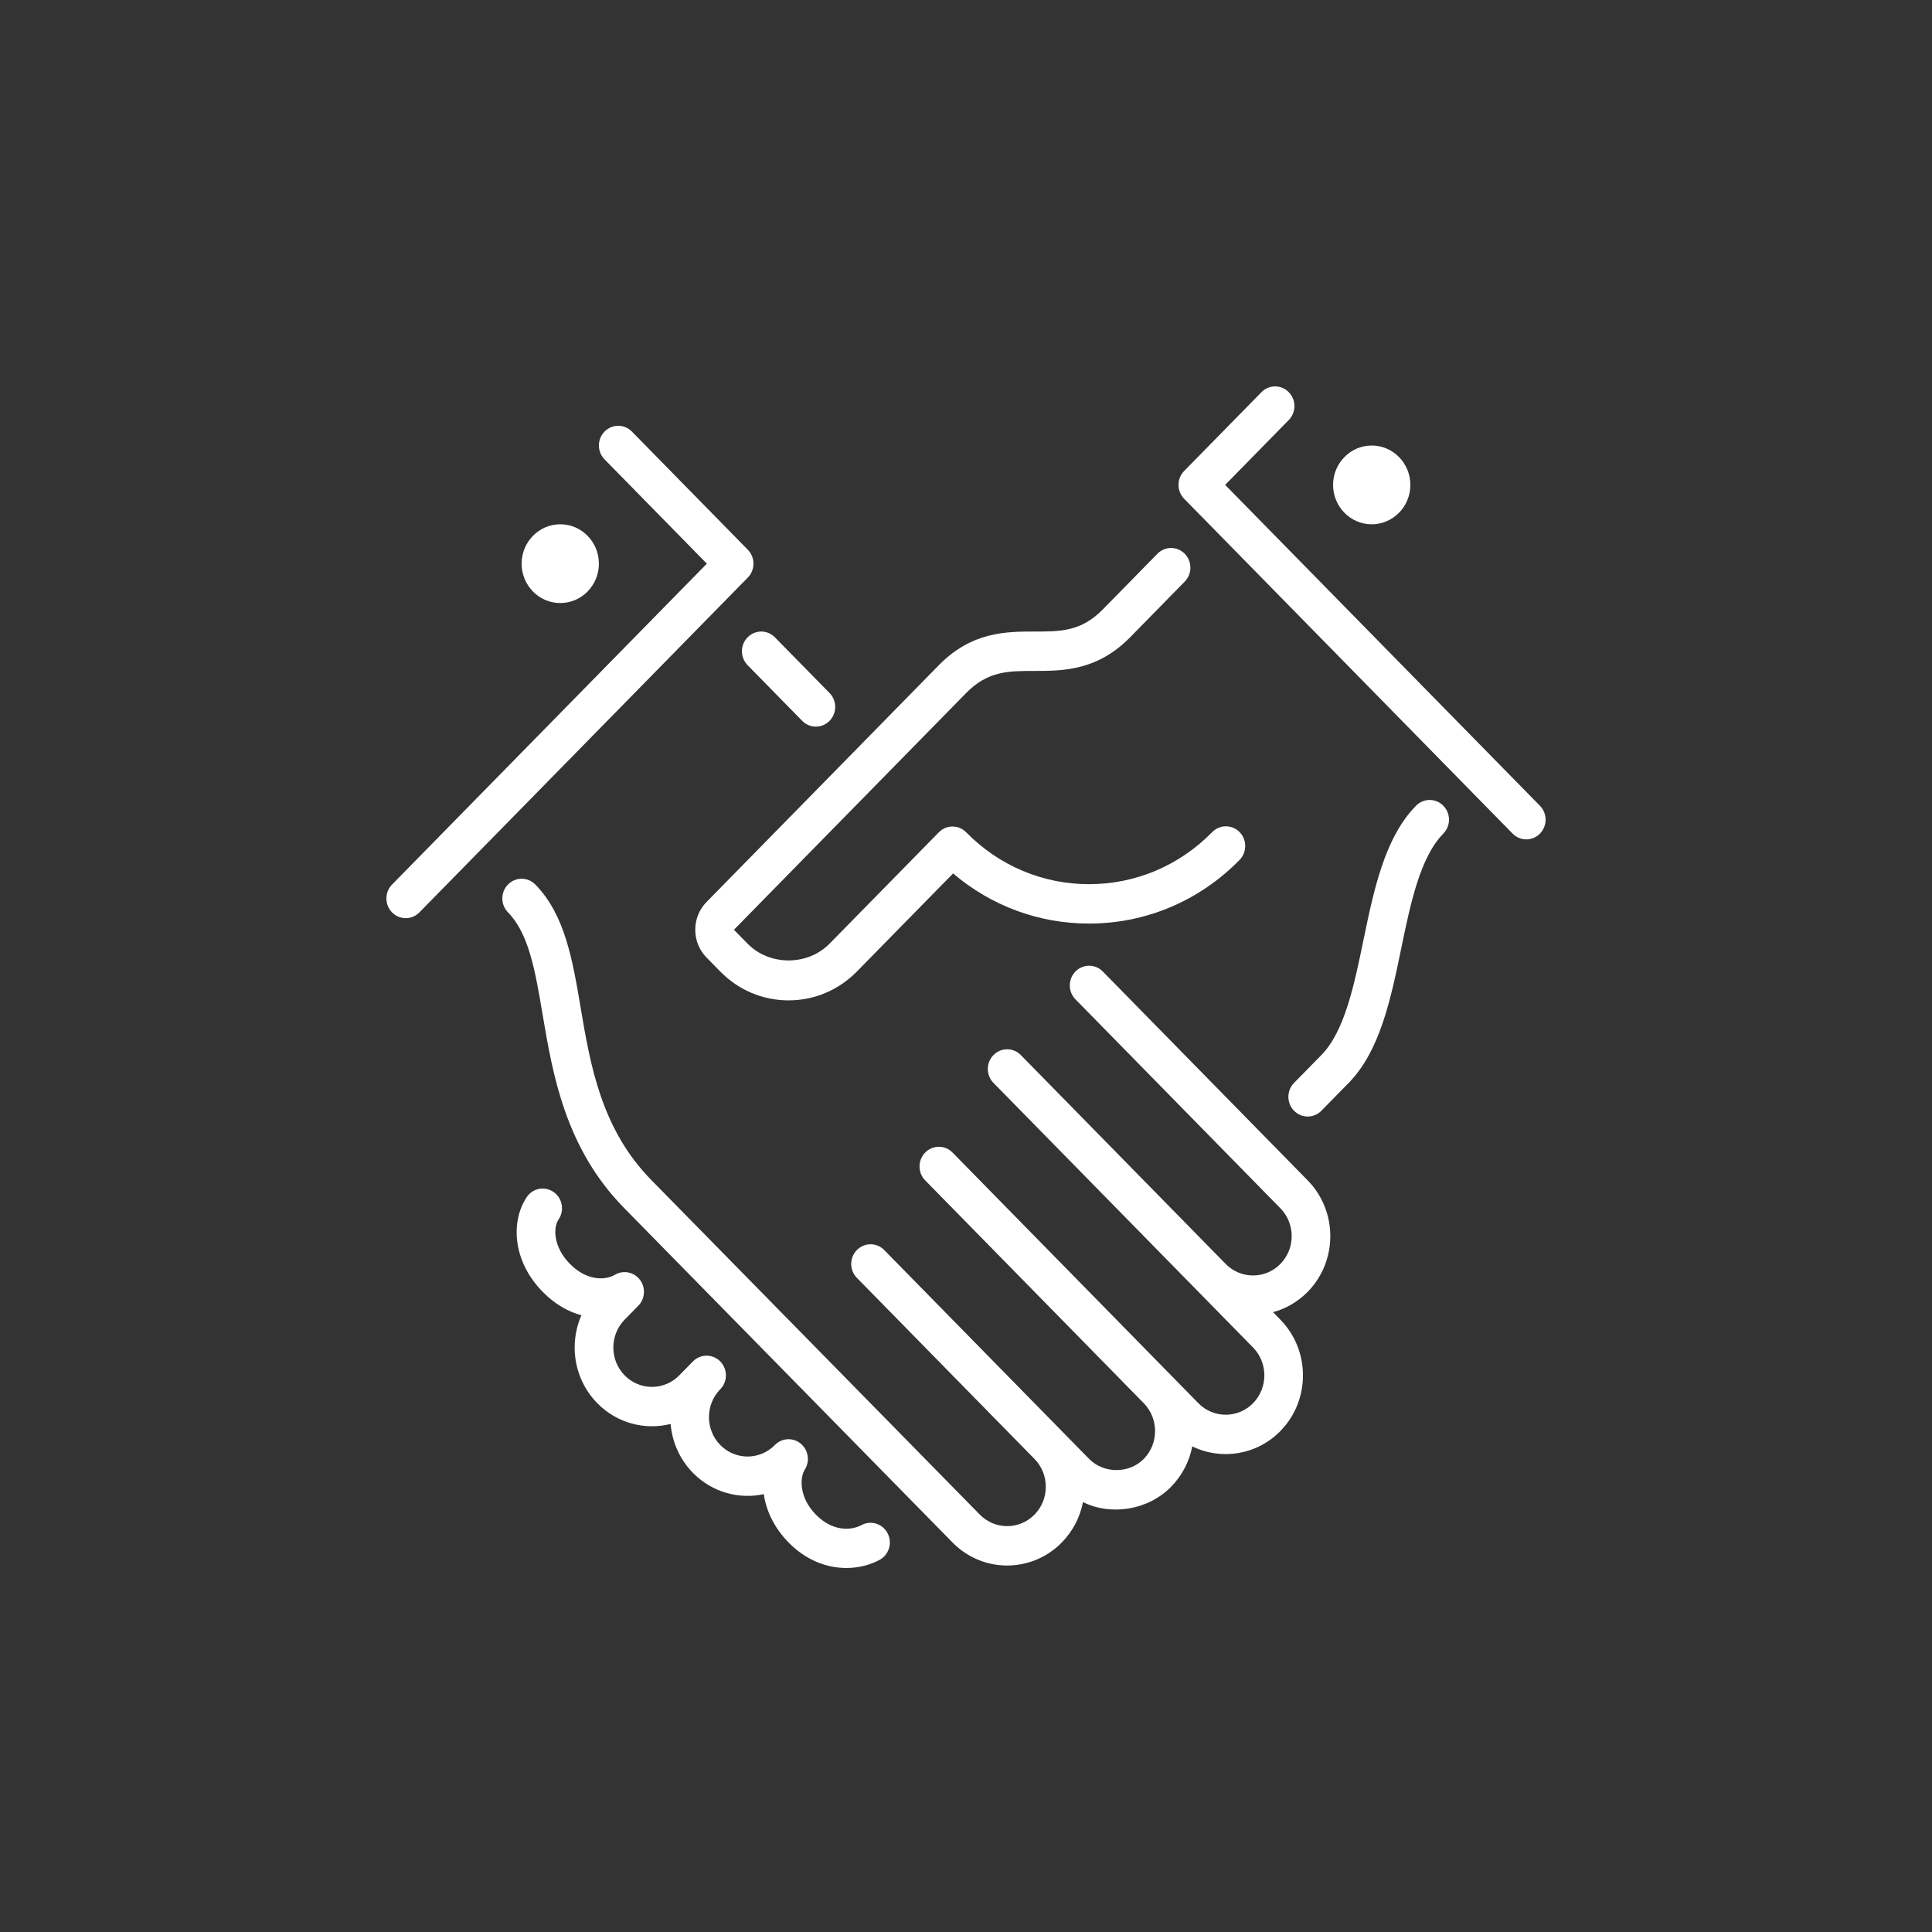 <svg width="80" height="80" viewBox="0 0 80 80" fill="none" xmlns="http://www.w3.org/2000/svg">
<rect x="0" y="0" width="80" height="80" fill="#333333" stroke="none"/>
<path d="M28.789 38.5C28.789 38.936 28.956 39.345 29.259 39.653L29.825 40.229C30.581 40.999 31.584 41.423 32.652 41.423C33.721 41.423 34.725 40.999 35.481 40.229L39.466 36.167C41.044 37.511 43.015 38.243 45.095 38.243H45.099C47.45 38.241 49.663 37.306 51.328 35.608C51.64 35.289 51.64 34.773 51.328 34.455C51.015 34.136 50.509 34.136 50.196 34.455C48.833 35.844 47.022 36.611 45.098 36.612H45.096C43.173 36.612 41.366 35.848 40.007 34.463C39.694 34.145 39.188 34.145 38.876 34.463L34.349 39.076C33.444 40 31.862 40 30.956 39.076L30.39 38.5L40.007 28.696C40.904 27.782 41.756 27.782 42.835 27.782C43.99 27.782 45.429 27.782 46.795 26.39L49.057 24.083C49.37 23.764 49.37 23.248 49.057 22.93C48.745 22.611 48.239 22.611 47.926 22.93L45.664 25.237C44.766 26.151 43.914 26.151 42.835 26.151C41.68 26.151 40.241 26.151 38.876 27.543L29.26 37.346C28.956 37.654 28.789 38.063 28.789 38.5Z" fill="white"/>
<path d="M23.199 24.971C24.082 24.971 24.799 24.24 24.799 23.34C24.799 22.441 24.082 21.709 23.199 21.709C22.317 21.709 21.599 22.441 21.599 23.34C21.599 24.24 22.317 24.971 23.199 24.971Z" fill="white"/>
<path d="M30.956 27.543L33.218 29.849C33.375 30.009 33.58 30.088 33.784 30.088C33.989 30.088 34.194 30.009 34.35 29.849C34.662 29.531 34.662 29.015 34.35 28.696L32.087 26.39C31.775 26.071 31.269 26.071 30.956 26.39C30.644 26.708 30.644 27.224 30.956 27.543Z" fill="white"/>
<path d="M56.8 21.71C57.681 21.71 58.4 20.979 58.4 20.079C58.4 19.18 57.681 18.448 56.8 18.448C55.918 18.448 55.2 19.18 55.2 20.079C55.2 20.979 55.918 21.71 56.8 21.71Z" fill="white"/>
<path d="M58.634 33.364C57.334 34.689 56.888 36.848 56.456 38.936C56.074 40.789 55.678 42.706 54.715 43.688L53.583 44.841C53.271 45.16 53.271 45.676 53.583 45.994C53.74 46.154 53.944 46.233 54.149 46.233C54.353 46.233 54.558 46.154 54.715 45.994L55.846 44.841C57.145 43.517 57.591 41.359 58.022 39.272C58.405 37.417 58.802 35.5 59.765 34.517C60.078 34.199 60.078 33.683 59.765 33.364C59.453 33.045 58.947 33.045 58.634 33.364Z" fill="white"/>
<path d="M63.765 33.365L50.731 20.078L53.365 17.392C53.678 17.073 53.678 16.558 53.365 16.239C53.053 15.92 52.547 15.92 52.234 16.239L49.034 19.501C48.721 19.82 48.721 20.335 49.034 20.654L62.634 34.518C62.79 34.677 62.995 34.757 63.2 34.757C63.404 34.757 63.609 34.677 63.765 34.518C64.078 34.199 64.078 33.684 63.765 33.365Z" fill="white"/>
<path d="M45.664 40.227C45.351 39.909 44.846 39.909 44.533 40.227C44.22 40.546 44.22 41.062 44.533 41.381L53.017 50.031C53.642 50.667 53.642 51.702 53.017 52.338C52.395 52.972 51.379 52.973 50.754 52.338L42.27 43.688C41.957 43.369 41.45 43.369 41.138 43.688C40.825 44.007 40.825 44.523 41.138 44.841L51.886 55.797C52.51 56.433 52.51 57.468 51.886 58.104C51.262 58.739 50.248 58.741 49.623 58.104L39.442 47.724C39.129 47.406 38.622 47.406 38.31 47.724C37.998 48.042 37.998 48.559 38.31 48.877L47.361 58.104C47.985 58.74 47.985 59.775 47.361 60.411C46.756 61.027 45.703 61.027 45.098 60.41L43.966 59.257L36.613 51.761C36.3 51.443 35.794 51.443 35.482 51.761C35.169 52.079 35.169 52.596 35.482 52.914L42.835 60.411C43.138 60.719 43.304 61.128 43.304 61.565C43.304 62 43.138 62.41 42.835 62.718C42.213 63.352 41.197 63.354 40.573 62.717L26.966 48.859C24.891 46.744 24.441 44.078 24.043 41.725C23.709 39.746 23.393 37.877 22.166 36.626C21.853 36.307 21.347 36.307 21.035 36.626C20.722 36.945 20.722 37.46 21.035 37.779C21.903 38.664 22.164 40.211 22.467 42.003C22.883 44.466 23.401 47.531 25.835 50.012L39.442 63.871C40.065 64.506 40.884 64.825 41.704 64.825C42.523 64.824 43.343 64.506 43.966 63.871C44.421 63.407 44.722 62.829 44.844 62.199C46.017 62.776 47.544 62.532 48.492 61.564C48.947 61.1 49.248 60.521 49.369 59.891C50.559 60.474 52.033 60.261 53.017 59.257C54.265 57.986 54.265 55.916 53.017 54.644L52.714 54.334C53.24 54.192 53.737 53.91 54.149 53.491C55.397 52.219 55.397 50.149 54.149 48.878L45.664 40.227Z" fill="white"/>
<path d="M30.965 22.763L26.165 17.87C25.853 17.551 25.347 17.551 25.034 17.87C24.721 18.189 24.721 18.704 25.034 19.023L29.269 23.34L16.234 36.627C15.922 36.946 15.922 37.462 16.234 37.78C16.39 37.939 16.595 38.019 16.8 38.019C17.005 38.019 17.209 37.939 17.366 37.78L30.965 23.916C31.278 23.598 31.278 23.082 30.965 22.763Z" fill="white"/>
<path d="M35.676 63.149C35.23 63.387 34.469 63.415 33.784 62.718C33.098 62.018 33.104 61.205 33.326 60.851C33.547 60.501 33.473 60.038 33.154 59.776C32.837 59.514 32.377 59.538 32.087 59.834C31.462 60.471 30.446 60.47 29.824 59.834C29.201 59.198 29.201 58.163 29.824 57.527C29.981 57.368 30.058 57.159 30.058 56.951C30.058 56.742 29.98 56.534 29.824 56.374C29.512 56.056 29.005 56.056 28.693 56.374L28.127 56.951C27.504 57.587 26.488 57.587 25.865 56.951C25.241 56.315 25.241 55.28 25.865 54.644L26.43 54.068C26.715 53.778 26.744 53.318 26.499 52.994C26.254 52.669 25.81 52.58 25.464 52.785C25.029 53.041 24.263 53.011 23.602 52.338C22.9 51.622 22.903 50.829 23.13 50.494C23.381 50.124 23.289 49.616 22.925 49.36C22.561 49.103 22.064 49.197 21.813 49.568C21.166 50.524 21.183 52.178 22.471 53.491C22.978 54.008 23.53 54.316 24.074 54.463C23.892 54.878 23.796 55.33 23.796 55.798C23.796 56.669 24.129 57.488 24.733 58.104C25.554 58.941 26.715 59.228 27.769 58.963C27.831 59.702 28.139 60.423 28.693 60.988C29.489 61.798 30.601 62.092 31.626 61.87C31.725 62.545 32.046 63.252 32.653 63.871C33.392 64.625 34.257 64.927 35.045 64.927C35.552 64.927 36.027 64.802 36.418 64.593C36.809 64.384 36.961 63.892 36.755 63.492C36.55 63.094 36.065 62.939 35.676 63.149Z" fill="white"/>
</svg>
